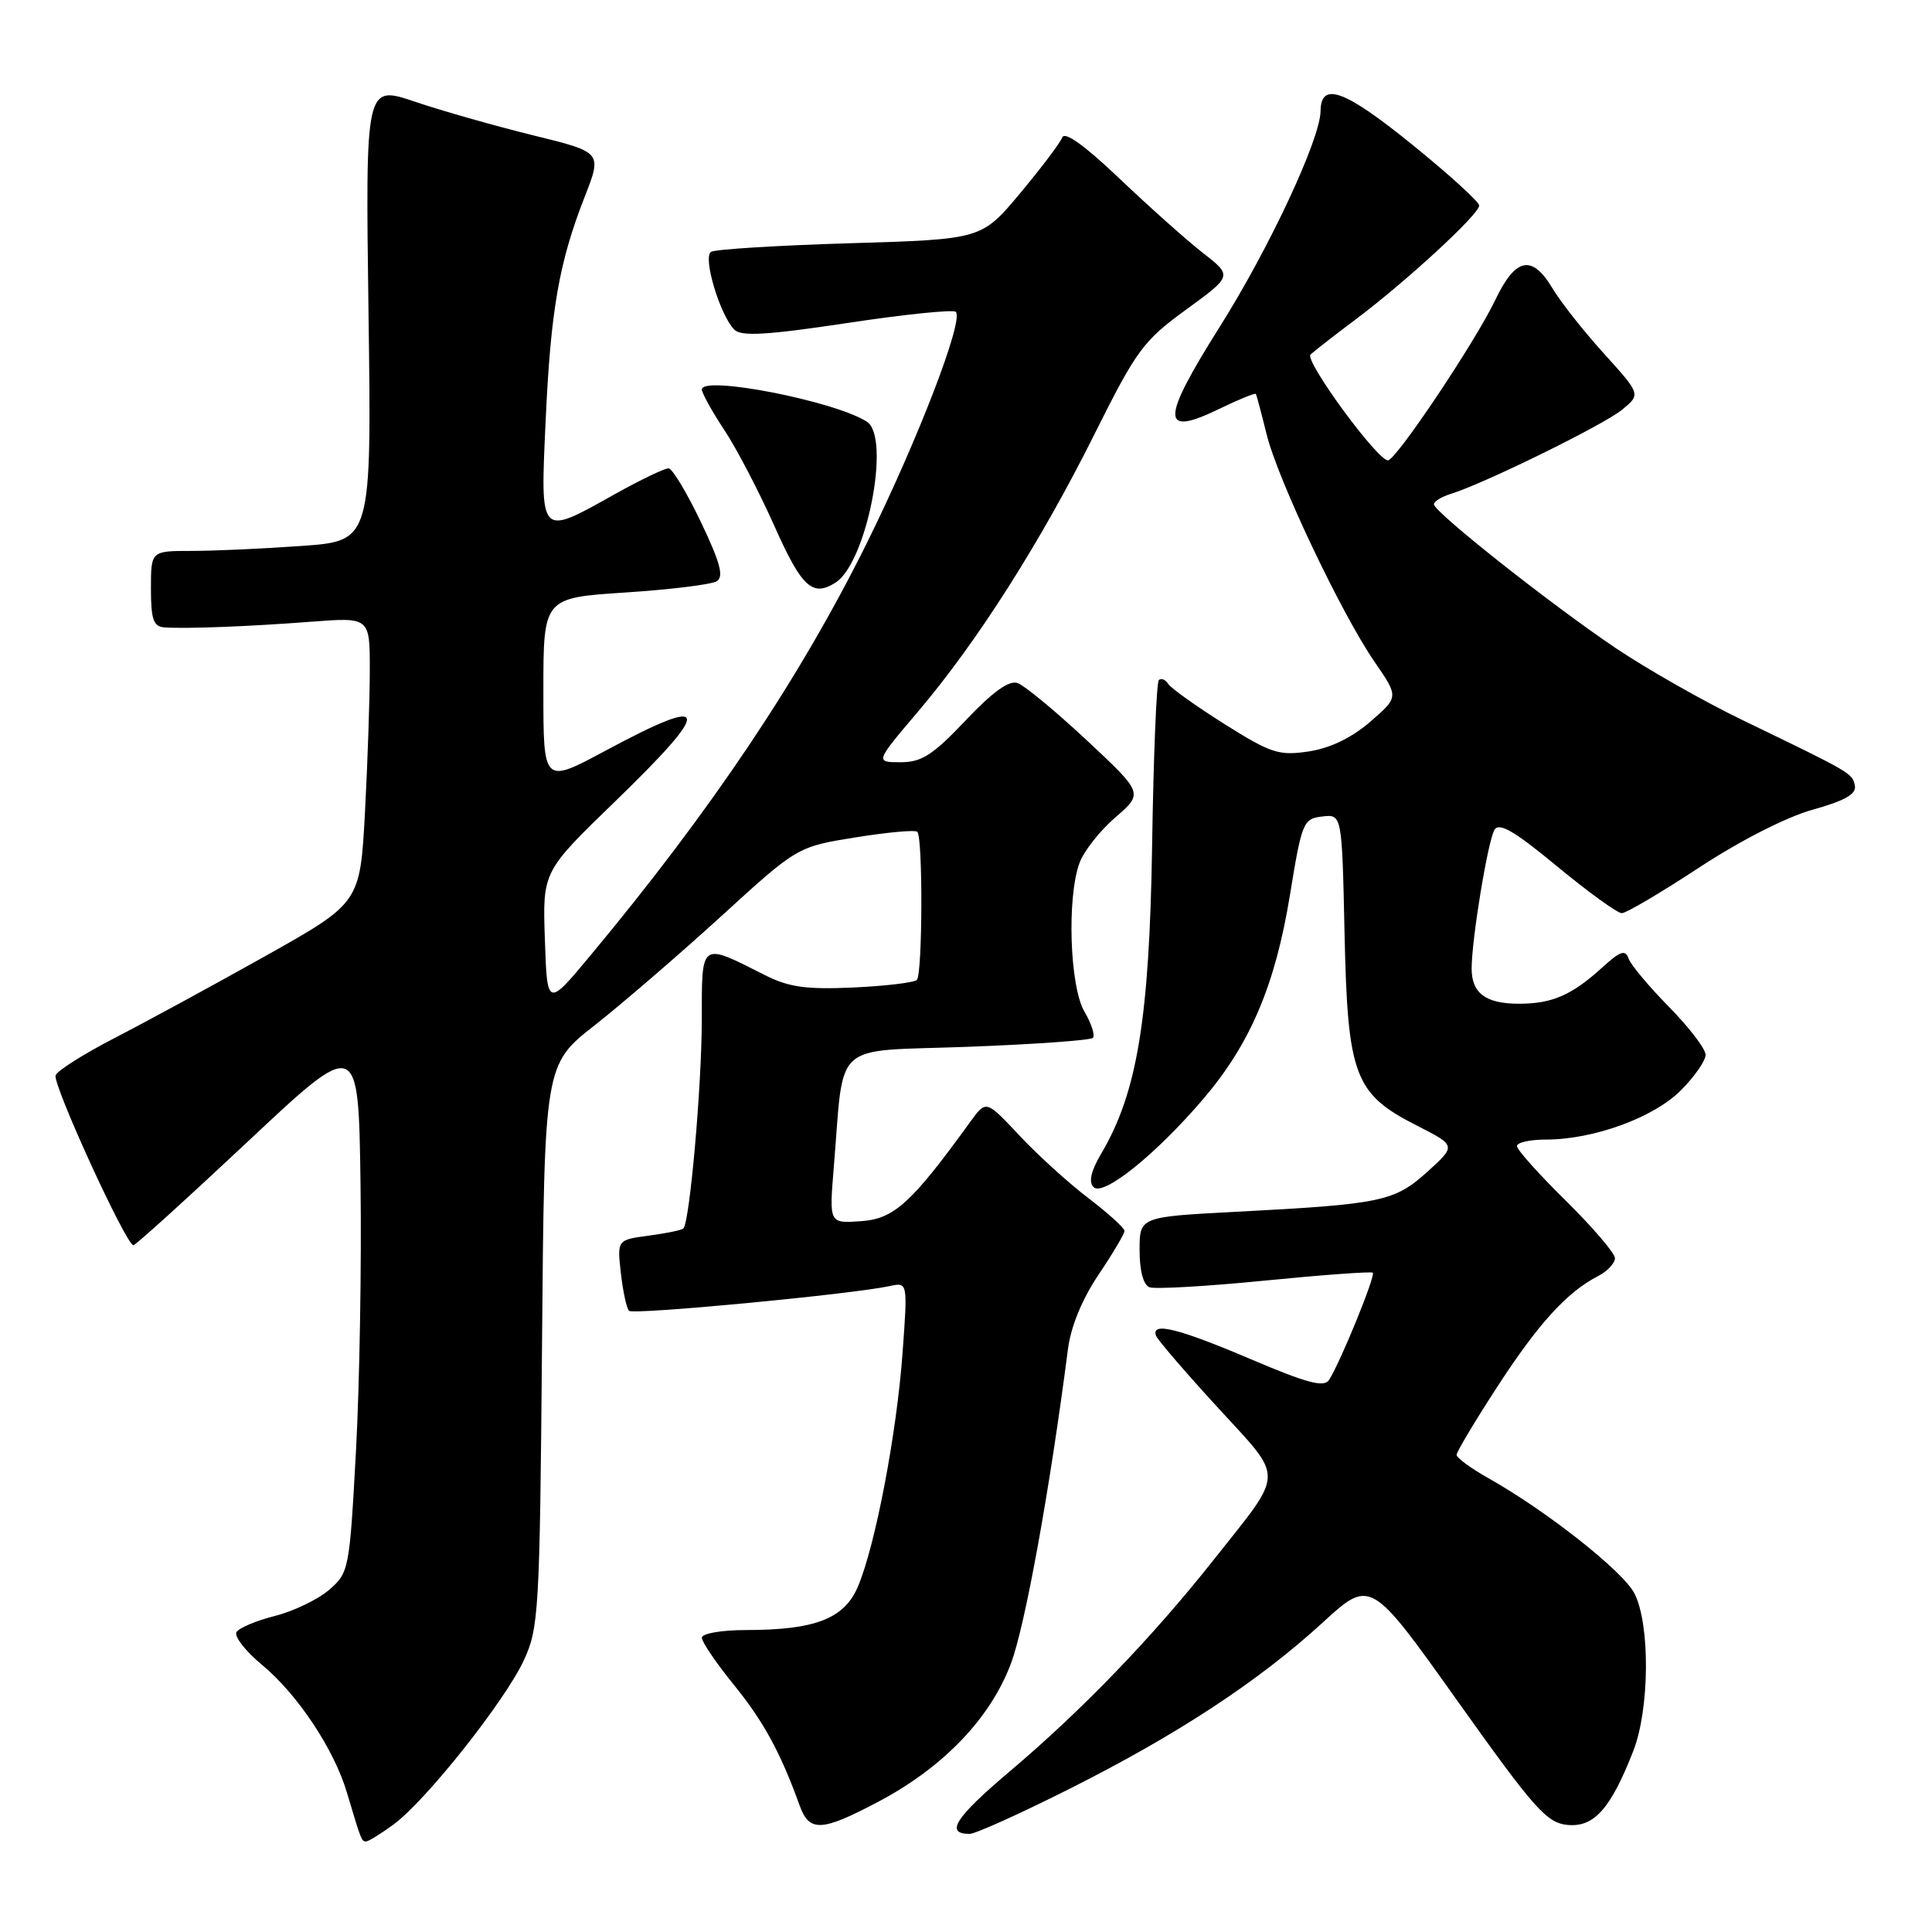 <?xml version="1.0" encoding="UTF-8" standalone="no"?>
<!DOCTYPE svg PUBLIC "-//W3C//DTD SVG 1.1//EN" "http://www.w3.org/Graphics/SVG/1.1/DTD/svg11.dtd" >
<svg xmlns="http://www.w3.org/2000/svg" xmlns:xlink="http://www.w3.org/1999/xlink" version="1.1" viewBox="0 0 256 256">
 <g >
 <path fill="currentColor"
d=" M 52.15 241.75 C 56.42 238.62 66.90 225.41 69.41 220.00 C 71.39 215.73 71.52 213.56 71.82 178.29 C 72.13 141.08 72.13 141.08 78.82 135.84 C 82.49 132.95 90.03 126.45 95.57 121.40 C 105.65 112.20 105.65 112.20 113.35 110.96 C 117.59 110.28 121.28 109.94 121.55 110.22 C 122.30 110.96 122.24 129.09 121.49 129.84 C 121.13 130.20 117.35 130.65 113.07 130.85 C 106.84 131.13 104.54 130.81 101.40 129.23 C 92.73 124.85 93.00 124.66 92.99 135.18 C 92.98 143.95 91.39 161.94 90.55 162.78 C 90.34 163.00 88.28 163.42 85.97 163.73 C 81.77 164.29 81.77 164.29 82.27 168.70 C 82.54 171.12 83.03 173.36 83.35 173.69 C 83.91 174.25 112.87 171.50 117.89 170.41 C 120.28 169.89 120.28 169.89 119.59 179.31 C 118.81 189.99 116.00 204.71 113.70 210.18 C 111.90 214.49 108.04 215.99 98.75 215.99 C 95.53 216.00 93.00 216.45 93.00 217.01 C 93.00 217.57 94.91 220.38 97.25 223.26 C 101.18 228.10 103.43 232.23 105.96 239.25 C 107.24 242.79 108.87 242.71 116.36 238.75 C 124.98 234.20 131.21 227.71 133.95 220.44 C 135.84 215.41 139.11 197.38 141.51 178.76 C 141.89 175.78 143.39 172.13 145.56 168.91 C 147.45 166.10 149.00 163.49 149.00 163.10 C 149.00 162.72 146.85 160.77 144.22 158.76 C 141.59 156.76 137.46 153.01 135.05 150.43 C 130.66 145.75 130.66 145.75 128.58 148.63 C 120.78 159.40 118.50 161.49 114.13 161.81 C 109.87 162.12 109.87 162.12 110.47 154.81 C 111.90 137.63 109.97 139.38 128.15 138.71 C 136.99 138.38 144.49 137.85 144.81 137.52 C 145.13 137.20 144.63 135.65 143.70 134.06 C 141.74 130.75 141.35 118.88 143.05 114.32 C 143.62 112.77 145.76 110.06 147.80 108.30 C 151.50 105.10 151.50 105.10 144.00 98.09 C 139.88 94.24 135.75 90.83 134.84 90.51 C 133.70 90.11 131.55 91.66 127.95 95.46 C 123.60 100.05 122.13 101.00 119.33 101.00 C 115.95 101.00 115.95 101.00 121.67 94.26 C 129.50 85.03 137.91 71.80 145.04 57.50 C 150.59 46.38 151.48 45.17 157.16 41.03 C 163.30 36.56 163.30 36.56 159.41 33.53 C 157.27 31.86 152.31 27.44 148.38 23.70 C 143.74 19.28 141.07 17.36 140.75 18.22 C 140.47 18.95 137.95 22.28 135.16 25.62 C 130.07 31.71 130.07 31.71 112.64 32.23 C 103.05 32.52 94.76 33.03 94.22 33.37 C 93.09 34.06 95.40 41.77 97.31 43.69 C 98.23 44.60 101.65 44.40 112.28 42.80 C 119.85 41.65 126.32 40.99 126.65 41.32 C 127.74 42.41 121.62 58.30 114.84 72.00 C 105.98 89.87 94.33 107.26 78.32 126.50 C 72.50 133.50 72.50 133.50 72.20 124.50 C 71.89 115.50 71.89 115.50 81.45 106.25 C 94.55 93.55 94.27 91.94 80.25 99.46 C 72.00 103.89 72.00 103.89 72.00 91.56 C 72.00 79.22 72.00 79.22 82.85 78.51 C 88.82 78.12 94.28 77.45 94.97 77.02 C 95.94 76.42 95.44 74.55 92.87 69.17 C 91.02 65.29 89.09 62.09 88.60 62.06 C 88.10 62.03 84.88 63.57 81.43 65.50 C 71.43 71.10 71.59 71.27 72.30 55.75 C 72.97 41.07 74.07 34.76 77.49 26.04 C 79.78 20.17 79.78 20.17 70.64 17.93 C 65.61 16.69 58.56 14.69 54.96 13.47 C 48.42 11.26 48.42 11.26 48.83 41.47 C 49.24 71.68 49.24 71.68 39.97 72.34 C 34.87 72.70 28.29 73.00 25.35 73.00 C 20.00 73.00 20.00 73.00 20.00 78.00 C 20.00 82.05 20.33 83.02 21.75 83.13 C 24.56 83.34 32.90 83.02 41.25 82.38 C 49.00 81.79 49.00 81.79 49.00 88.74 C 49.00 92.56 48.71 101.08 48.36 107.66 C 47.71 119.64 47.71 119.64 35.11 126.71 C 28.17 130.60 19.19 135.48 15.15 137.56 C 11.11 139.65 7.61 141.86 7.37 142.48 C 6.93 143.62 16.71 165.00 17.68 165.00 C 17.96 165.00 24.79 158.81 32.85 151.25 C 47.50 137.50 47.50 137.50 47.77 156.80 C 47.92 167.42 47.65 183.36 47.17 192.23 C 46.31 208.02 46.24 208.40 43.59 210.68 C 42.11 211.95 38.88 213.50 36.43 214.12 C 33.97 214.74 31.68 215.70 31.34 216.26 C 30.99 216.82 32.53 218.79 34.75 220.63 C 39.44 224.53 44.26 231.78 45.96 237.50 C 47.86 243.87 47.91 244.00 48.51 244.00 C 48.82 244.00 50.46 242.99 52.15 241.75 Z  M 141.68 237.05 C 156.02 229.84 166.74 222.80 175.23 215.03 C 181.60 209.19 181.60 209.19 193.09 225.34 C 203.31 239.70 204.93 241.53 207.69 241.81 C 211.22 242.15 213.42 239.69 216.42 232.01 C 218.59 226.46 218.67 215.19 216.56 211.12 C 215.05 208.19 204.91 200.19 197.26 195.89 C 194.92 194.57 193.01 193.18 193.01 192.78 C 193.00 192.39 195.42 188.34 198.38 183.78 C 203.82 175.40 207.65 171.19 211.75 169.09 C 212.99 168.45 213.99 167.38 213.99 166.71 C 213.98 166.05 211.05 162.63 207.49 159.11 C 203.92 155.60 201.00 152.34 201.00 151.86 C 201.00 151.39 202.72 151.00 204.82 151.00 C 211.13 151.00 219.09 148.11 222.70 144.50 C 224.51 142.69 226.00 140.56 226.00 139.77 C 226.00 138.98 223.82 136.13 221.15 133.42 C 218.49 130.71 216.07 127.83 215.79 127.00 C 215.37 125.80 214.70 126.02 212.38 128.13 C 208.29 131.86 205.69 133.00 201.27 133.00 C 196.87 133.00 195.00 131.61 195.00 128.34 C 195.00 124.46 197.16 111.36 198.03 109.95 C 198.65 108.94 200.69 110.13 206.34 114.81 C 210.46 118.21 214.31 121.00 214.89 121.00 C 215.47 121.00 220.09 118.28 225.15 114.95 C 230.59 111.38 236.75 108.24 240.22 107.28 C 244.45 106.10 246.00 105.22 245.78 104.11 C 245.46 102.46 245.39 102.42 231.02 95.48 C 225.81 92.97 218.16 88.62 214.02 85.83 C 205.36 79.98 190.00 67.83 190.00 66.82 C 190.00 66.44 191.01 65.82 192.25 65.44 C 196.68 64.07 212.55 56.27 214.95 54.28 C 217.41 52.25 217.41 52.25 212.55 46.87 C 209.87 43.92 206.81 40.04 205.74 38.25 C 203.01 33.67 200.83 34.10 198.13 39.75 C 195.49 45.29 184.97 61.00 183.91 61.00 C 182.49 61.00 172.82 47.78 173.65 46.98 C 174.12 46.54 176.80 44.44 179.61 42.34 C 186.34 37.29 196.00 28.39 196.00 27.24 C 196.00 26.74 191.95 23.06 187.00 19.06 C 178.14 11.89 175.02 10.77 174.98 14.72 C 174.95 18.42 168.18 32.90 161.60 43.34 C 153.77 55.78 153.77 57.97 161.62 54.15 C 164.16 52.92 166.32 52.04 166.41 52.20 C 166.51 52.37 167.14 54.75 167.82 57.50 C 169.30 63.53 177.72 81.28 182.15 87.72 C 185.35 92.36 185.35 92.36 181.56 95.64 C 179.09 97.77 176.25 99.14 173.41 99.57 C 169.47 100.16 168.42 99.82 162.28 95.96 C 158.55 93.61 155.19 91.22 154.80 90.63 C 154.42 90.04 153.86 89.81 153.55 90.12 C 153.24 90.43 152.84 100.31 152.66 112.09 C 152.30 134.96 150.68 144.79 145.94 152.82 C 144.56 155.16 144.22 156.62 144.90 157.30 C 146.18 158.58 153.14 152.99 159.41 145.65 C 165.66 138.34 168.97 130.56 170.92 118.62 C 172.50 108.93 172.68 108.49 175.20 108.19 C 177.82 107.88 177.82 107.88 178.16 123.69 C 178.57 142.58 179.45 144.93 187.75 149.15 C 192.96 151.80 192.96 151.80 189.13 155.27 C 184.76 159.21 183.07 159.56 163.75 160.57 C 151.00 161.24 151.00 161.24 151.00 165.65 C 151.00 168.37 151.50 170.26 152.31 170.57 C 153.03 170.84 159.90 170.45 167.56 169.69 C 175.23 168.93 181.68 168.46 181.90 168.64 C 182.31 168.98 177.67 180.37 176.12 182.83 C 175.46 183.88 173.28 183.31 165.69 180.08 C 156.15 176.02 152.53 175.12 153.17 176.97 C 153.35 177.50 157.01 181.76 161.30 186.44 C 170.27 196.24 170.31 194.69 160.82 206.68 C 152.73 216.91 143.34 226.66 133.77 234.74 C 126.56 240.84 125.18 243.00 128.48 243.00 C 129.24 243.00 135.17 240.32 141.68 237.05 Z  M 110.71 77.20 C 114.84 74.58 118.08 57.96 114.87 55.88 C 110.66 53.15 93.00 49.70 93.00 51.61 C 93.01 52.10 94.34 54.51 95.97 56.97 C 97.60 59.42 100.59 65.16 102.62 69.72 C 106.23 77.82 107.66 79.14 110.71 77.20 Z "/>
</g>
</svg>
